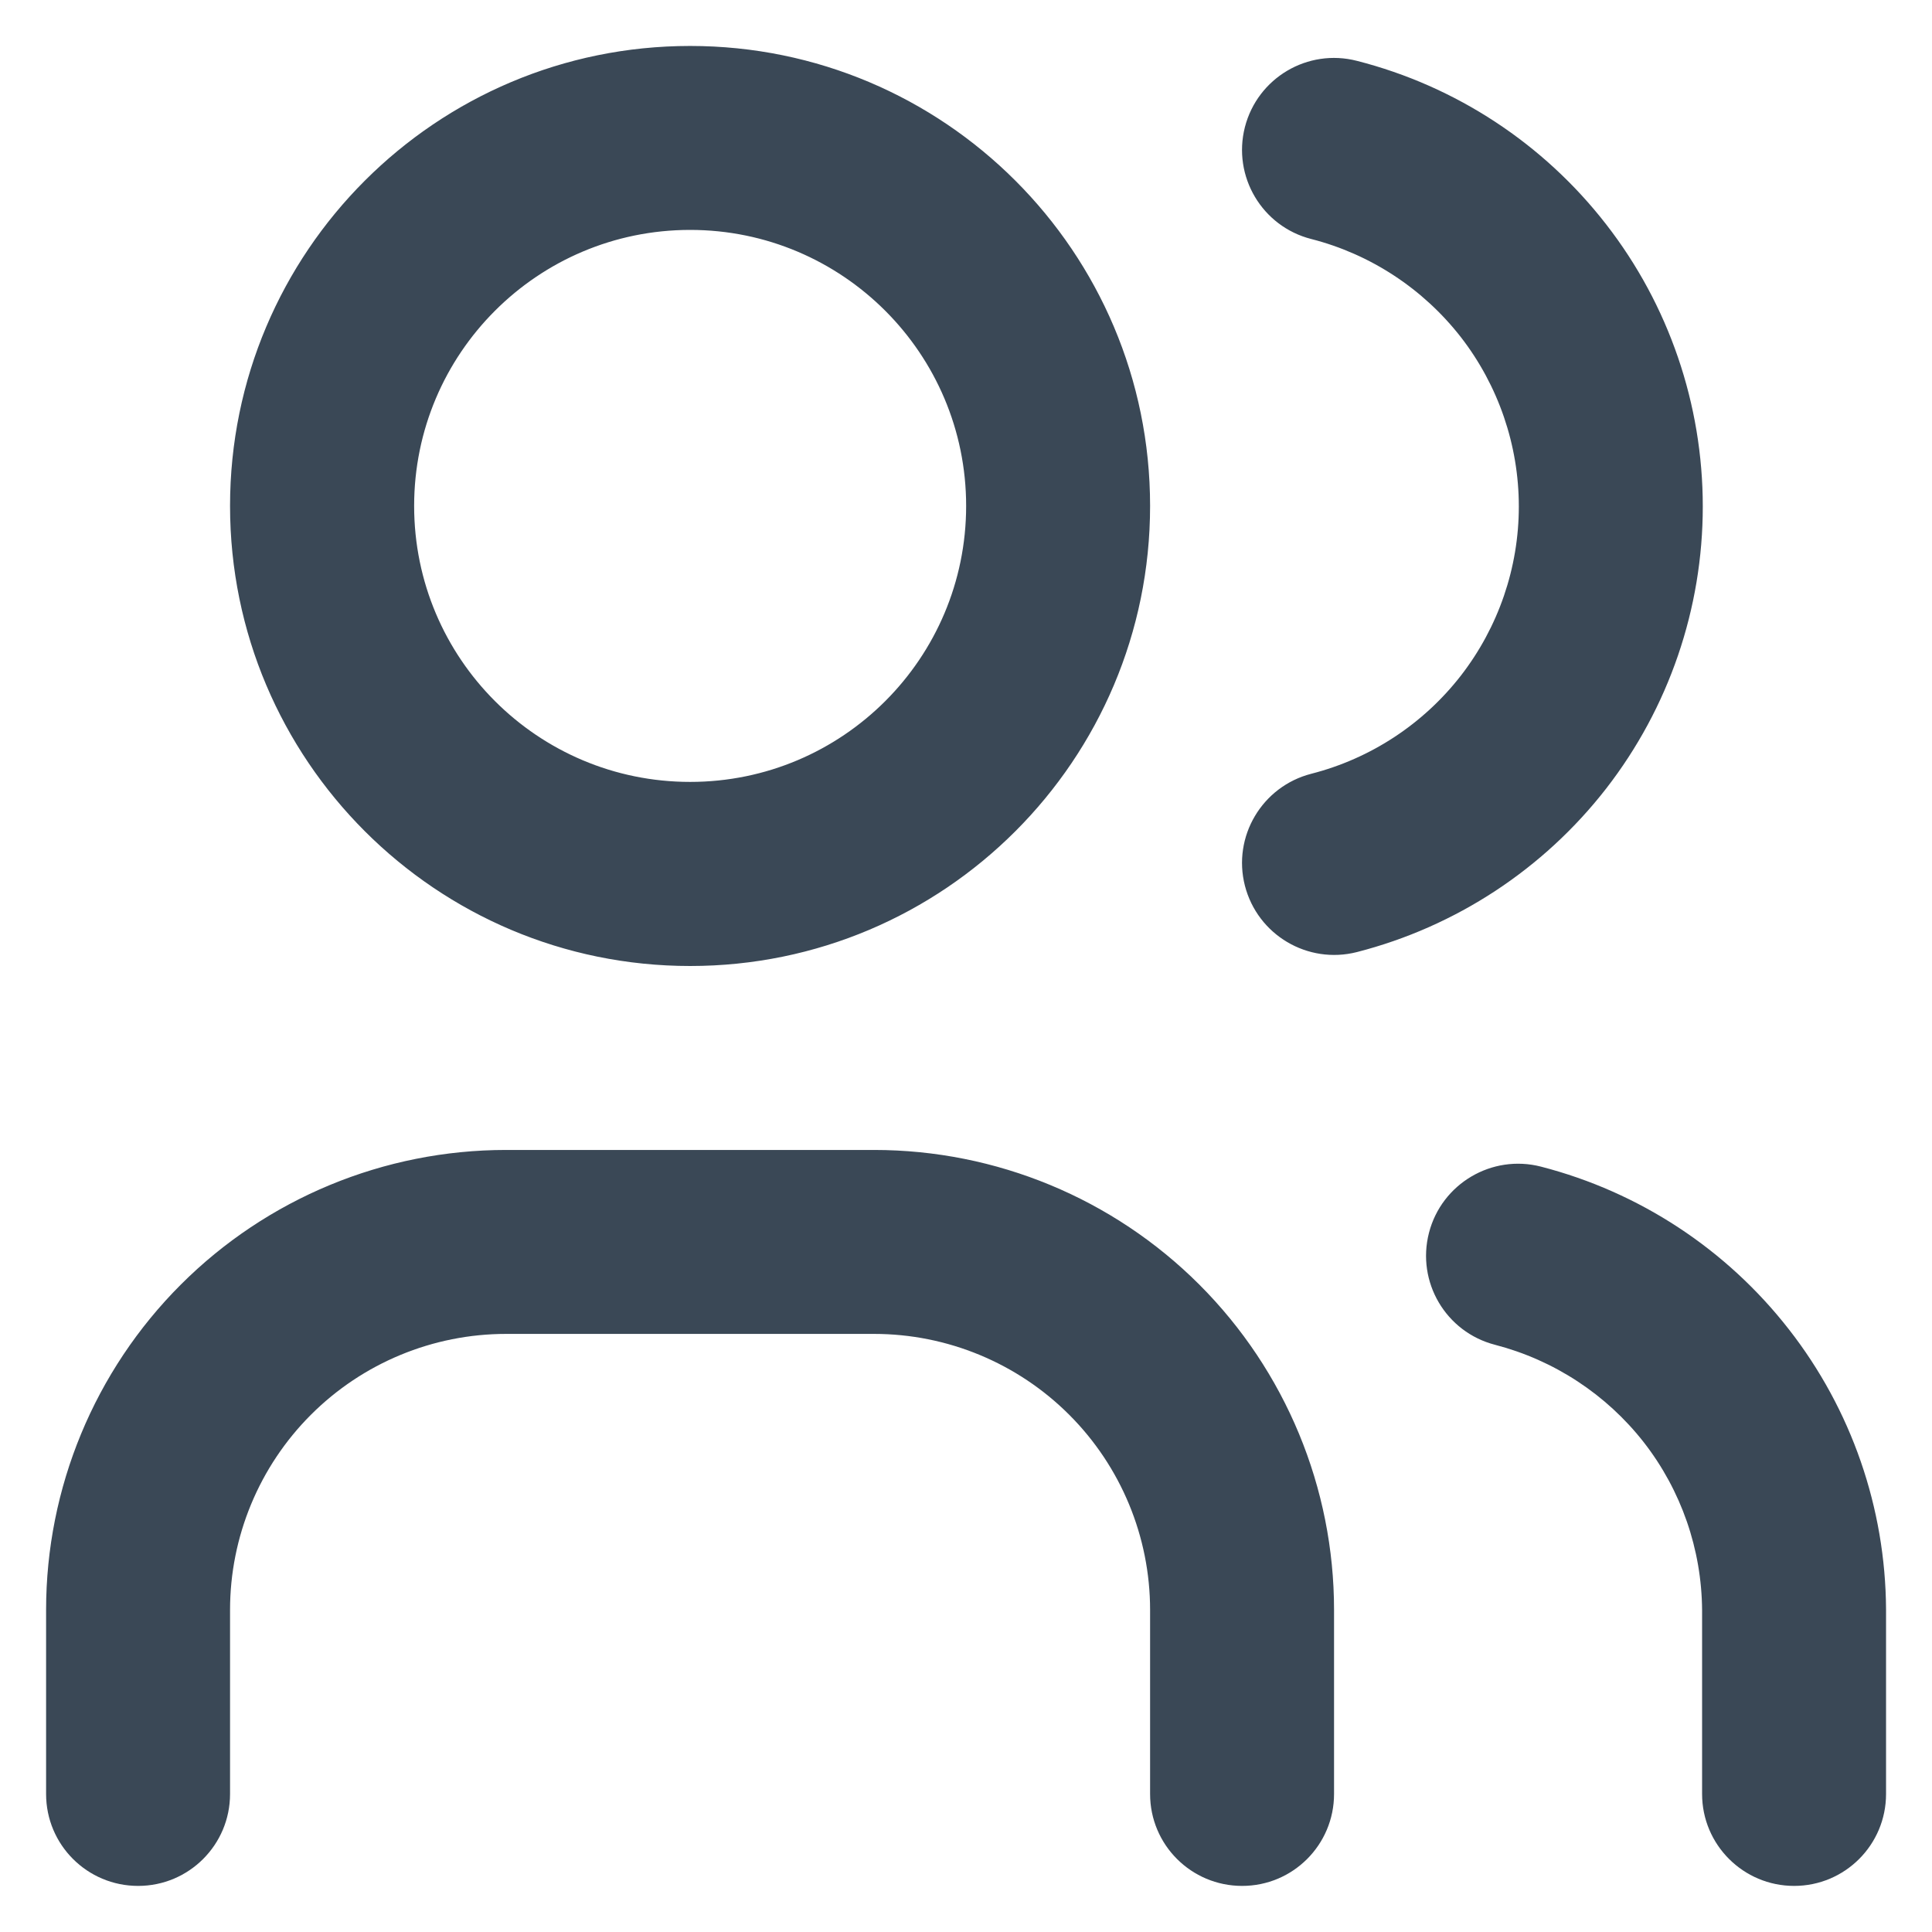 <svg width="14" height="14" viewBox="0 0 14 14" fill="none" xmlns="http://www.w3.org/2000/svg">
<path fill-rule="evenodd" clip-rule="evenodd" d="M5.001 1.666C3.896 1.666 3.001 2.562 3.001 3.666C3.001 4.771 3.896 5.666 5.001 5.666C6.105 5.666 7.001 4.771 7.001 3.666C7.001 2.562 6.105 1.666 5.001 1.666ZM1.667 3.666C1.667 1.825 3.16 0.333 5.001 0.333C6.842 0.333 8.334 1.825 8.334 3.666C8.334 5.507 6.842 7 5.001 7C3.16 7 1.667 5.507 1.667 3.666ZM9.021 0.921C9.113 0.564 9.476 0.349 9.833 0.441C10.55 0.624 11.185 1.041 11.639 1.626C12.093 2.21 12.339 2.93 12.339 3.67C12.339 4.41 12.093 5.129 11.639 5.714C11.185 6.298 10.55 6.715 9.833 6.899C9.476 6.99 9.113 6.775 9.021 6.418C8.93 6.062 9.145 5.699 9.502 5.607C9.932 5.497 10.313 5.247 10.586 4.896C10.858 4.545 11.006 4.114 11.006 3.67C11.006 3.226 10.858 2.794 10.586 2.443C10.313 2.093 9.932 1.842 9.502 1.732C9.145 1.641 8.93 1.278 9.021 0.921ZM3.667 9.666C3.137 9.666 2.628 9.877 2.253 10.252C1.878 10.627 1.667 11.136 1.667 11.666V13C1.667 13.368 1.369 13.666 1.001 13.666C0.632 13.666 0.334 13.368 0.334 13V11.666C0.334 10.782 0.685 9.934 1.31 9.309C1.935 8.684 2.783 8.333 3.667 8.333H6.334C7.218 8.333 8.066 8.684 8.691 9.309C9.316 9.934 9.667 10.782 9.667 11.666V13C9.667 13.368 9.369 13.666 9.001 13.666C8.632 13.666 8.334 13.368 8.334 13V11.666C8.334 11.136 8.123 10.627 7.748 10.252C7.373 9.877 6.864 9.666 6.334 9.666H3.667ZM10.355 8.933C10.447 8.577 10.811 8.362 11.167 8.454C11.88 8.638 12.511 9.053 12.963 9.633C13.416 10.213 13.663 10.927 13.667 11.662L13.667 11.666L13.667 13C13.667 13.368 13.369 13.666 13.001 13.666C12.633 13.666 12.334 13.368 12.334 13V11.668C12.331 11.228 12.183 10.8 11.912 10.452C11.64 10.104 11.261 9.856 10.834 9.745C10.477 9.653 10.263 9.29 10.355 8.933Z" fill="#3A4856"/>
</svg>
